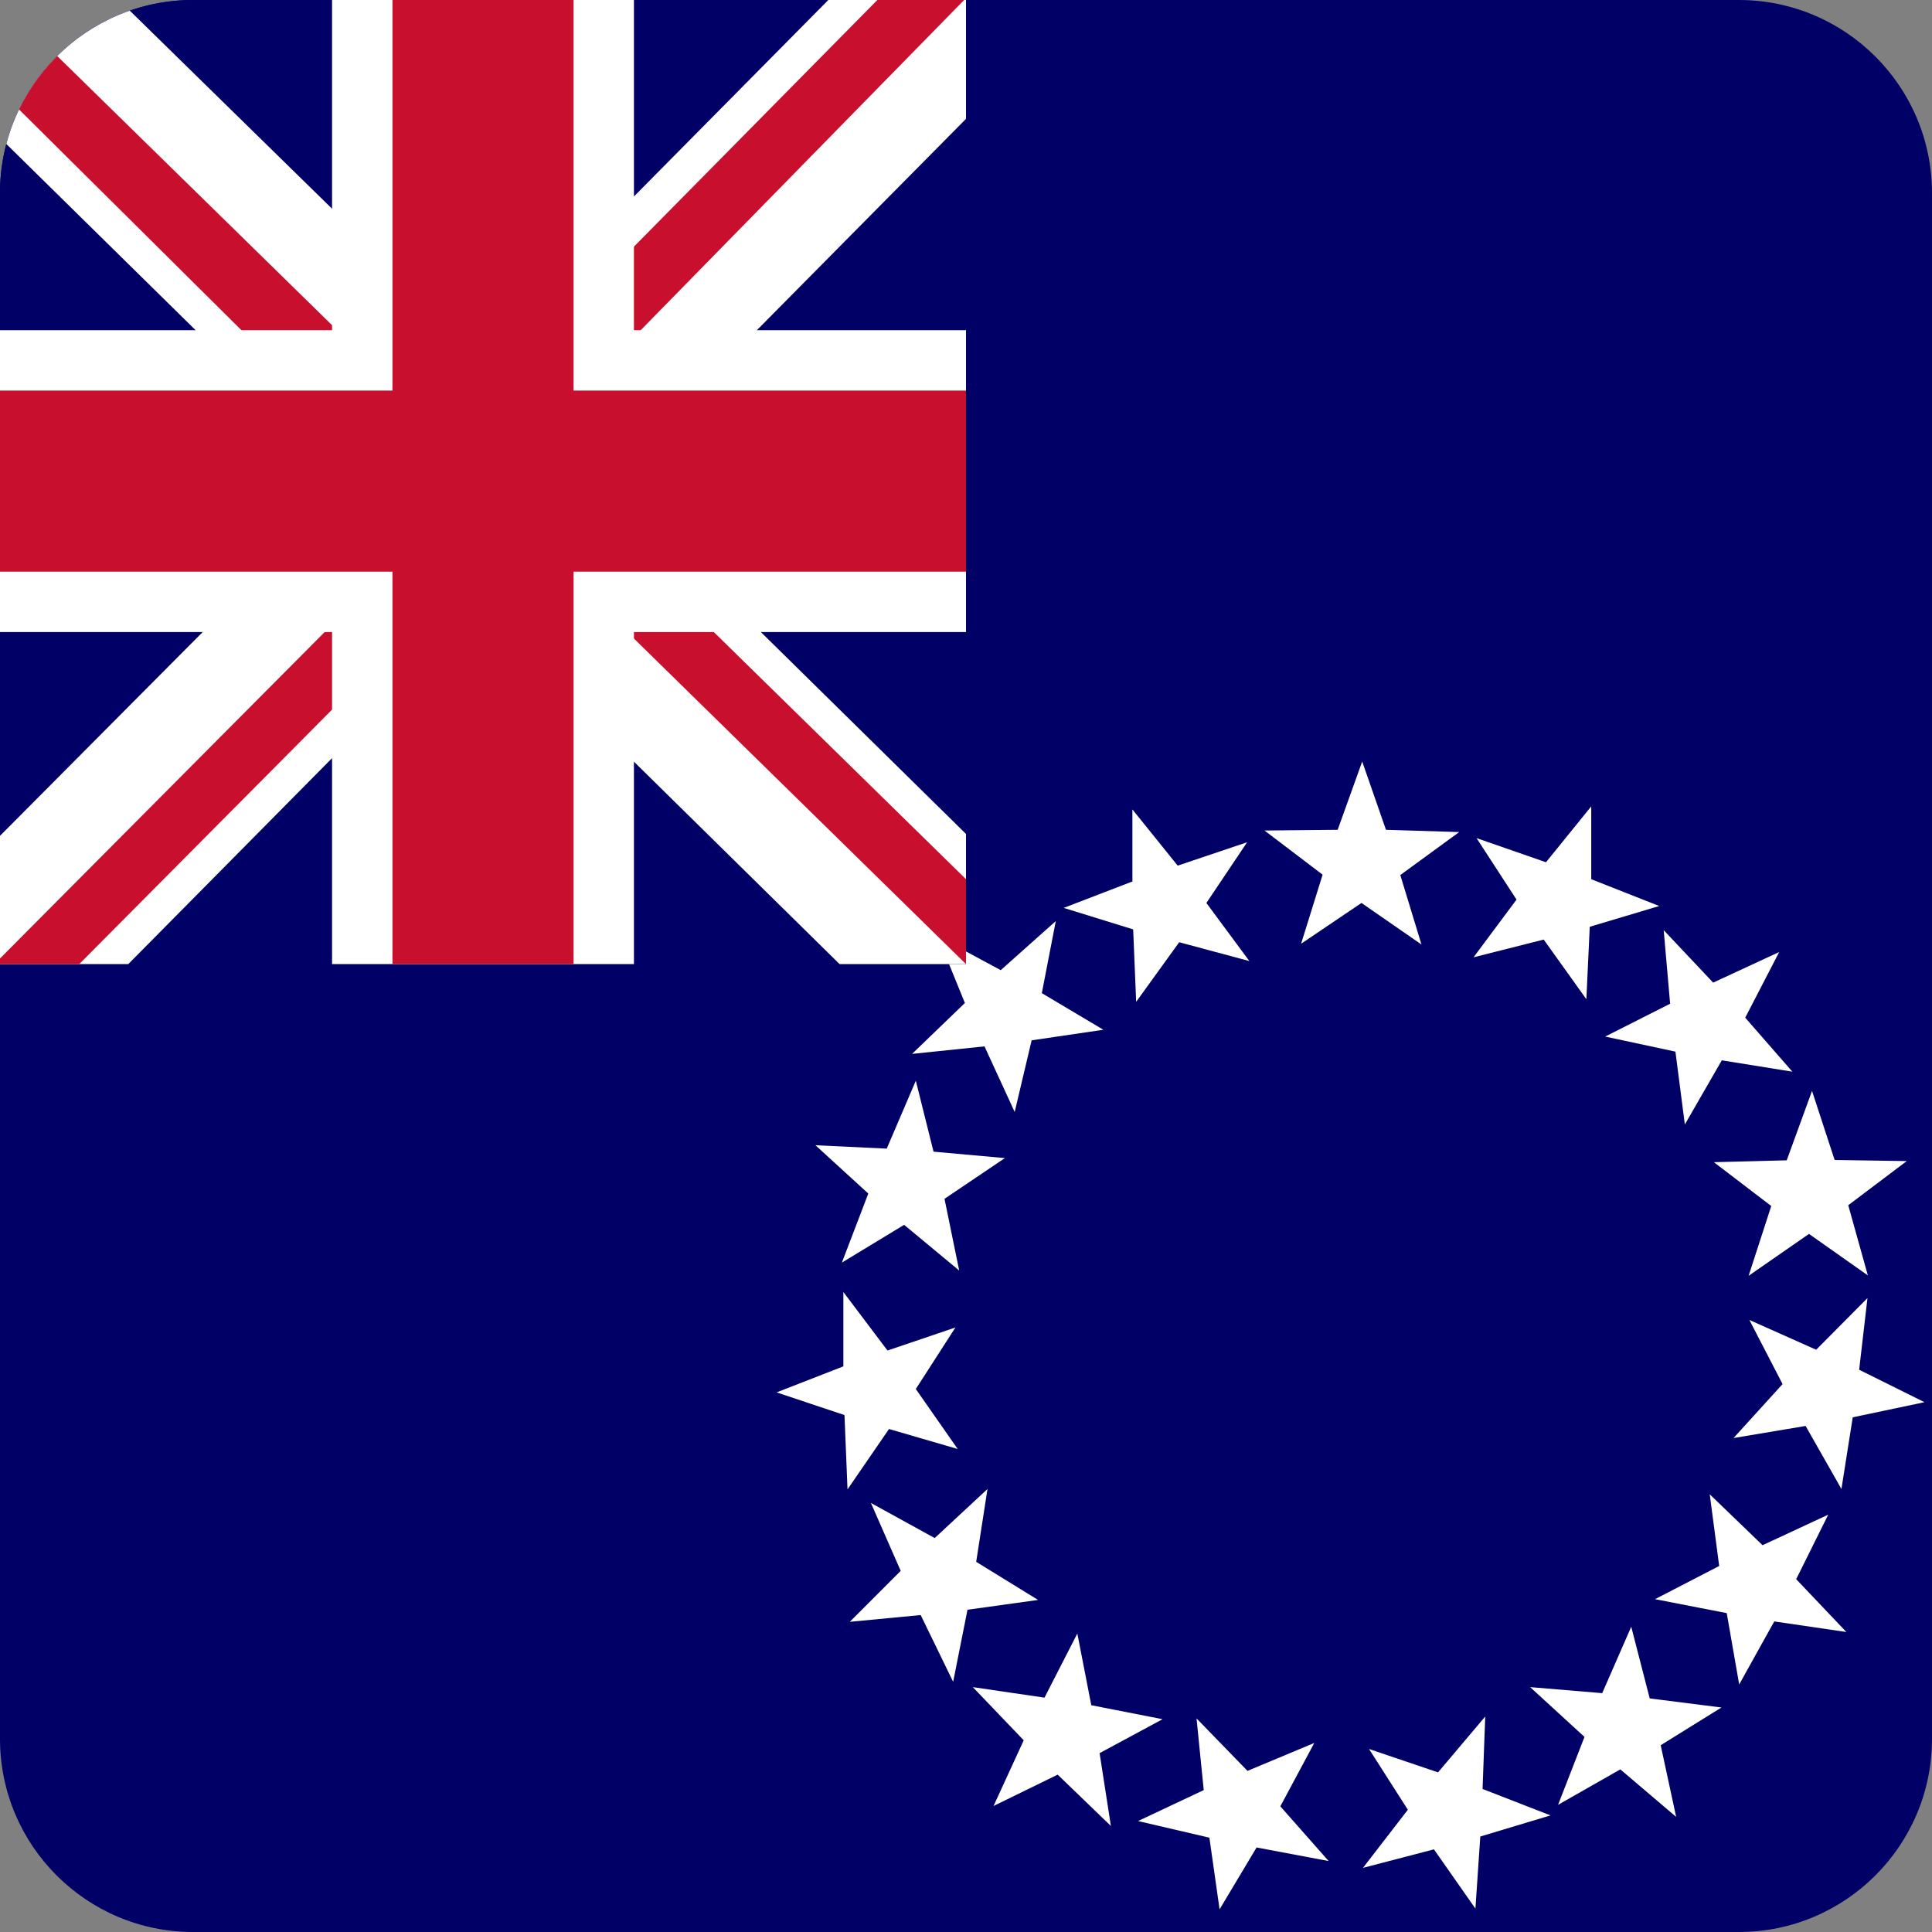 <svg width="40" height="40" viewBox="0 0 40 40" fill="none" xmlns="http://www.w3.org/2000/svg">
<rect x="0" y="0" width="40" height="40" fill="#808080" stroke="none"/>
<g clip-path="url(#clip0_17522_60571)">
<path d="M0 0H40V40H0V0Z" fill="#000066"/>
<path fill-rule="evenodd" clip-rule="evenodd" d="M26.938 19.539L27.383 18.109L26.18 17.195L27.695 17.18L28.203 15.766L28.695 17.18L30.211 17.227L28.992 18.117L29.43 19.555L28.188 18.695M30.508 19.82L31.398 18.625L30.57 17.352L32.008 17.852L32.945 16.695V18.203L34.352 18.758L32.914 19.188L32.844 20.688L31.961 19.453M23.523 20.742L23.461 19.242L22.023 18.797L23.445 18.25V16.758L24.383 17.922L25.82 17.438L24.977 18.695L25.867 19.898L24.414 19.508M21.008 23.023L20.383 21.664L18.883 21.82L19.977 20.766L19.414 19.383L20.719 20.086L21.859 19.07L21.57 20.562L22.844 21.32L21.359 21.539M19.859 26.305L18.719 25.359L17.43 26.141L17.977 24.711L16.883 23.711L18.359 23.781L18.961 22.375L19.328 23.844L20.805 23.977L19.555 24.82M19.828 30L18.406 29.586L17.547 30.836L17.484 29.297L16.078 28.828L17.461 28.289V26.75L18.375 27.961L19.781 27.484L18.961 28.758M21.492 33.125L20.031 33.328L19.734 34.82L19.062 33.438L17.594 33.578L18.648 32.523L18.031 31.117L19.352 31.844L20.445 30.828L20.211 32.336M24.07 35.594L22.766 36.297L23 37.805L21.898 36.742L20.57 37.391L21.195 36.031L20.141 34.93L21.625 35.148L22.305 33.82L22.594 35.305M27.211 36.086L26.508 37.398L27.508 38.531L26.016 38.25L25.25 39.531L25.039 38.047L23.562 37.703L24.922 37.062L24.773 35.578L25.828 36.664M30.75 35.539L30.695 37.039L32.102 37.586L30.648 38.023L30.547 39.516L29.688 38.289L28.219 38.672L29.148 37.469L28.344 36.211L29.773 36.695M34.445 19.258L35.469 20.344L36.836 19.711L36.133 21.07L37.109 22.188L35.648 21.953L34.883 23.281L34.688 21.773L33.234 21.461L34.578 20.781M37.516 22.586L37.984 24.016L39.477 24.039L38.266 24.953L38.672 26.406L37.453 25.547L36.203 26.414L36.672 24.969L35.484 24.062L36.992 24.023M38.664 26.875L38.492 28.359L39.844 29.031L38.359 29.344L38.125 30.828L37.383 29.523L35.891 29.773L36.906 28.656L36.219 27.328L37.602 27.945M37.852 31.359L37.188 32.695L38.227 33.789L36.734 33.57L36.008 34.875L35.75 33.398L34.266 33.109L35.594 32.422L35.398 30.938L36.492 31.992M35.641 35.352L34.383 36.133L34.703 37.617L33.547 36.633L32.258 37.367L32.805 35.961L31.68 34.93L33.172 35.055L33.773 33.68L34.156 35.164" fill="white"/>
<path d="M0 -0.039H20V19.961H0V-0.039Z" fill="#000066"/>
<path d="M20 -0.039V2.461L12.578 9.961L20 17.266V19.961H17.383L9.922 12.617L2.656 19.961H0V17.305L7.266 10L0 2.852V-0.039H2.422L9.922 7.305L17.188 -0.039H20Z" fill="white"/>
<path d="M7.188 12.617L7.617 13.945L1.641 19.961H0V19.844L7.188 12.617ZM12.031 12.148L14.141 12.461L20 18.203V19.961L12.031 12.148ZM20 -0.039L12.5 7.617L12.344 5.898L18.203 -0.039H20ZM0 0L7.539 7.383L5.234 7.07L0 1.875V0Z" fill="#C8102E"/>
<path d="M6.875 -0.039V19.961H13.125V-0.039H6.875ZM0 6.836V13.086H20V6.836H0Z" fill="white"/>
<path d="M0 8.086V11.836H20V8.086H0ZM8.125 -0.039V19.961H11.875V-0.039H8.125Z" fill="#C8102E"/>
</g>
<defs>
<clipPath id="clip0_17522_60571">
<path d="M0 4C0 1.791 1.791 0 4 0H36C38.209 0 40 1.791 40 4V36C40 38.209 38.209 40 36 40H4C1.791 40 0 38.209 0 36V4Z" fill="white"/>
</clipPath>
</defs>
</svg>
